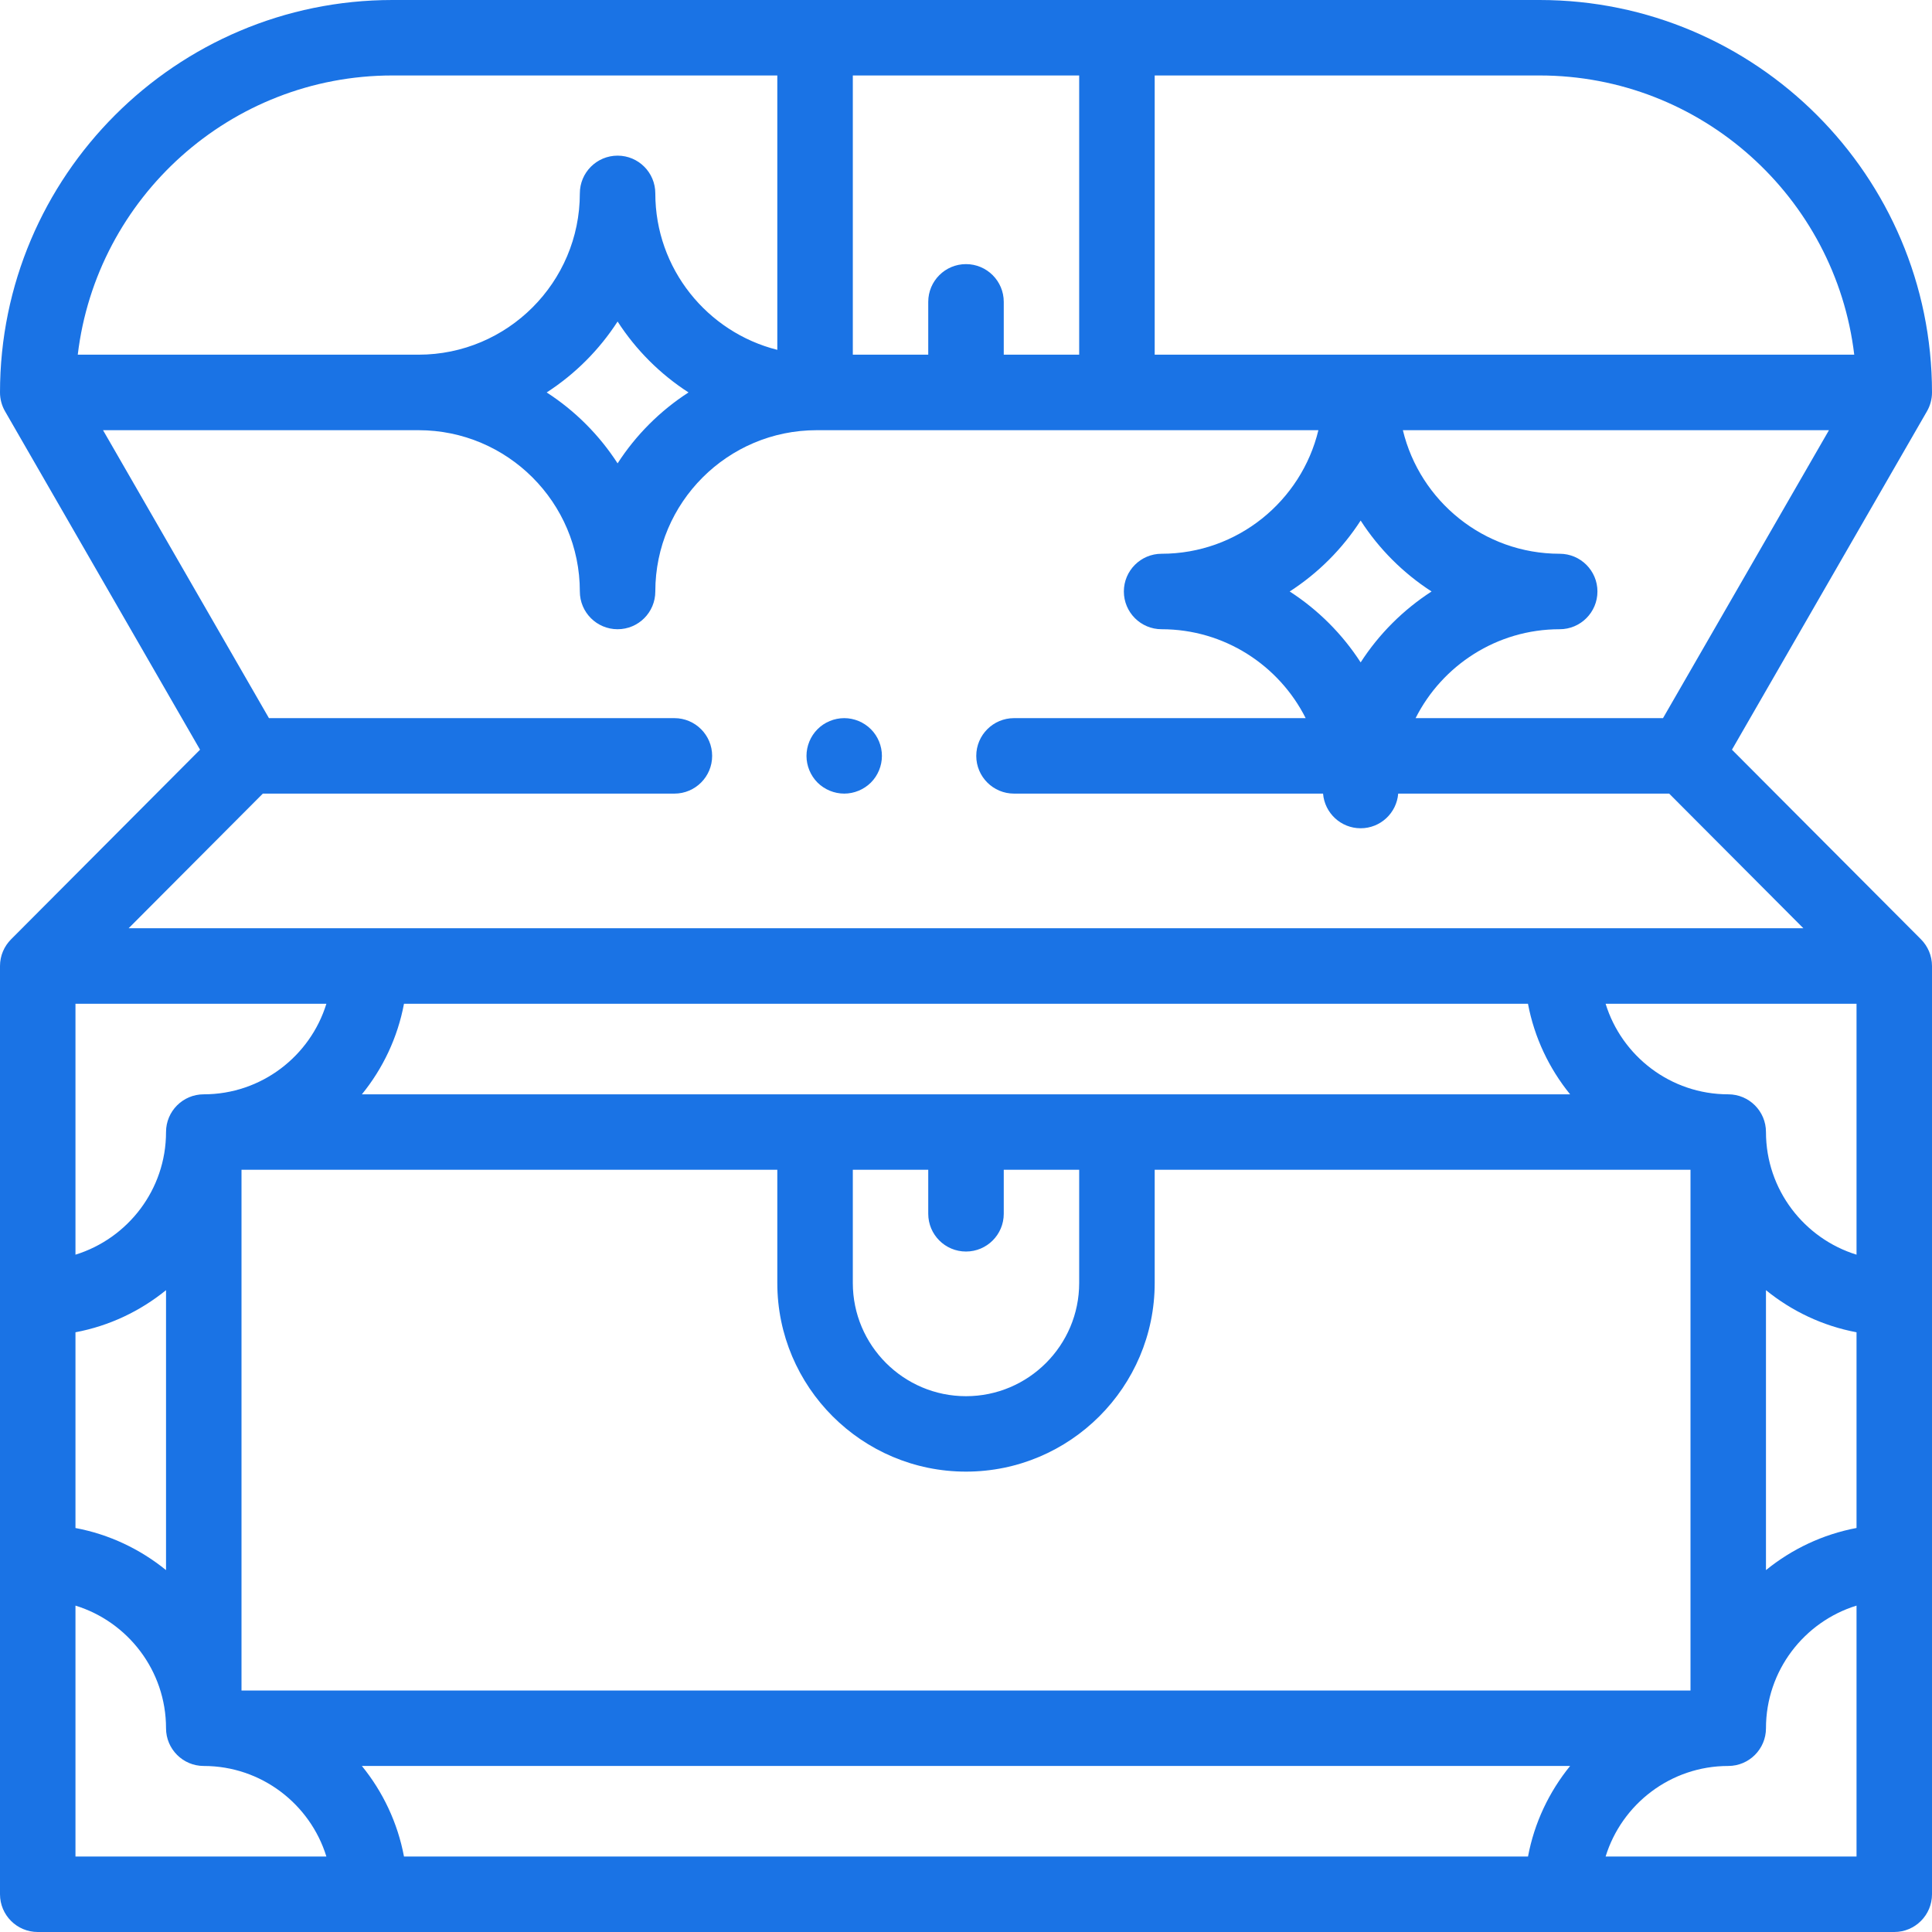 <svg width="48" height="48" viewBox="0 0 48 48" fill="none" xmlns="http://www.w3.org/2000/svg">
<g clip-path="url(#clip0_31_494)">
<path d="M47.727 23.338V23.338L43.03 18.626L47.875 10.218C47.957 10.076 48 9.914 48 9.75C48 4.374 43.626 0 38.25 0H9.75C4.374 0 0 4.374 0 9.75C0 9.914 0.043 10.076 0.125 10.218L4.97 18.626L0.274 23.338V23.338C0.105 23.508 0 23.742 0 24V47.062C0 47.58 0.42 48 0.938 48H47.062C47.58 48 48 47.58 48 47.062V24C48 23.742 47.895 23.508 47.727 23.338ZM1.875 33.1C2.717 32.942 3.485 32.574 4.125 32.054V39.009C3.485 38.489 2.717 38.121 1.875 37.963V33.1ZM37.962 24.938C38.121 25.779 38.489 26.548 39.009 27.188H8.991C9.512 26.548 9.879 25.779 10.037 24.938H37.962ZM42 42H6V29.062H19.312V31.875C19.312 34.46 21.415 36.562 24 36.562C26.585 36.562 28.688 34.46 28.688 31.875V29.062H42V42ZM24 31.094C24.518 31.094 24.938 30.674 24.938 30.156V29.062H26.812V31.875C26.812 33.426 25.551 34.688 24 34.688C22.449 34.688 21.188 33.426 21.188 31.875V29.062H23.062V30.156C23.062 30.674 23.482 31.094 24 31.094ZM39.009 43.875C38.489 44.515 38.121 45.283 37.963 46.125H10.037C9.879 45.283 9.511 44.515 8.991 43.875H39.009ZM43.875 32.054C44.515 32.574 45.283 32.942 46.125 33.1V37.962C45.283 38.121 44.515 38.489 43.875 39.009V32.054ZM46.125 31.172C44.824 30.77 43.875 29.556 43.875 28.125C43.875 27.607 43.455 27.188 42.938 27.188C41.506 27.188 40.292 26.239 39.891 24.938H46.125V31.172ZM33.805 12.933C34.26 13.638 34.862 14.24 35.567 14.695C34.862 15.151 34.26 15.752 33.805 16.457C33.349 15.752 32.748 15.151 32.042 14.695C32.748 14.24 33.349 13.638 33.805 12.933ZM38.75 15.633C39.268 15.633 39.688 15.213 39.688 14.695C39.688 14.178 39.268 13.758 38.75 13.758C36.863 13.758 35.277 12.447 34.854 10.688H45.44L41.317 17.842H35.17C35.83 16.533 37.187 15.633 38.75 15.633ZM46.068 8.812H28.688V1.875H38.25C42.275 1.875 45.603 4.911 46.068 8.812ZM26.812 1.875V8.812H24.938V7.5C24.938 6.982 24.518 6.562 24 6.562C23.482 6.562 23.062 6.982 23.062 7.5V8.812H21.188V1.875H26.812ZM9.75 1.875H19.312V8.692C17.573 8.254 16.281 6.678 16.281 4.805C16.281 4.287 15.862 3.867 15.344 3.867C14.826 3.867 14.406 4.287 14.406 4.805C14.406 7.015 12.608 8.812 10.399 8.812H1.932C2.397 4.911 5.725 1.875 9.75 1.875ZM17.106 9.75C16.401 10.205 15.799 10.807 15.344 11.512C14.888 10.807 14.287 10.205 13.582 9.75C14.287 9.295 14.888 8.693 15.344 7.988C15.799 8.693 16.401 9.295 17.106 9.75ZM6.53 19.717H16.756C17.273 19.717 17.693 19.297 17.693 18.78C17.693 18.262 17.273 17.842 16.756 17.842H6.682L2.56 10.688H10.399C12.608 10.688 14.406 12.485 14.406 14.695C14.406 15.213 14.826 15.633 15.344 15.633C15.862 15.633 16.281 15.213 16.281 14.695C16.281 12.485 18.079 10.688 20.289 10.688H32.755C32.332 12.447 30.746 13.758 28.859 13.758C28.342 13.758 27.922 14.178 27.922 14.695C27.922 15.213 28.342 15.633 28.859 15.633C30.423 15.633 31.779 16.533 32.439 17.842H25.193C24.675 17.842 24.255 18.262 24.255 18.78C24.255 19.297 24.675 19.717 25.193 19.717H32.871C32.91 20.199 33.313 20.578 33.805 20.578C34.297 20.578 34.699 20.199 34.738 19.717H41.47L44.804 23.062H3.196L6.53 19.717ZM8.109 24.938C7.708 26.239 6.494 27.188 5.062 27.188C4.545 27.188 4.125 27.607 4.125 28.125C4.125 29.556 3.176 30.77 1.875 31.172V24.938H8.109ZM1.875 39.891C3.176 40.292 4.125 41.506 4.125 42.938C4.125 43.455 4.545 43.875 5.062 43.875C6.494 43.875 7.708 44.824 8.109 46.125H1.875V39.891ZM39.891 46.125C40.292 44.824 41.506 43.875 42.938 43.875C43.455 43.875 43.875 43.455 43.875 42.938C43.875 41.506 44.824 40.292 46.125 39.891V46.125H39.891Z" fill="#1A73E5"/>
<path d="M20.975 19.717C21.22 19.717 21.462 19.617 21.637 19.443C21.812 19.268 21.911 19.027 21.911 18.78C21.911 18.533 21.812 18.291 21.637 18.117C21.462 17.942 21.221 17.842 20.975 17.842C20.727 17.842 20.485 17.942 20.311 18.117C20.137 18.291 20.037 18.533 20.037 18.78C20.037 19.027 20.137 19.268 20.311 19.443C20.486 19.617 20.727 19.717 20.975 19.717Z" fill="#1A73E5"/>
</g>
<defs>
<clipPath id="clip0_31_494">
<rect width="48" height="48" fill="white"/>
</clipPath>
</defs>
</svg>
